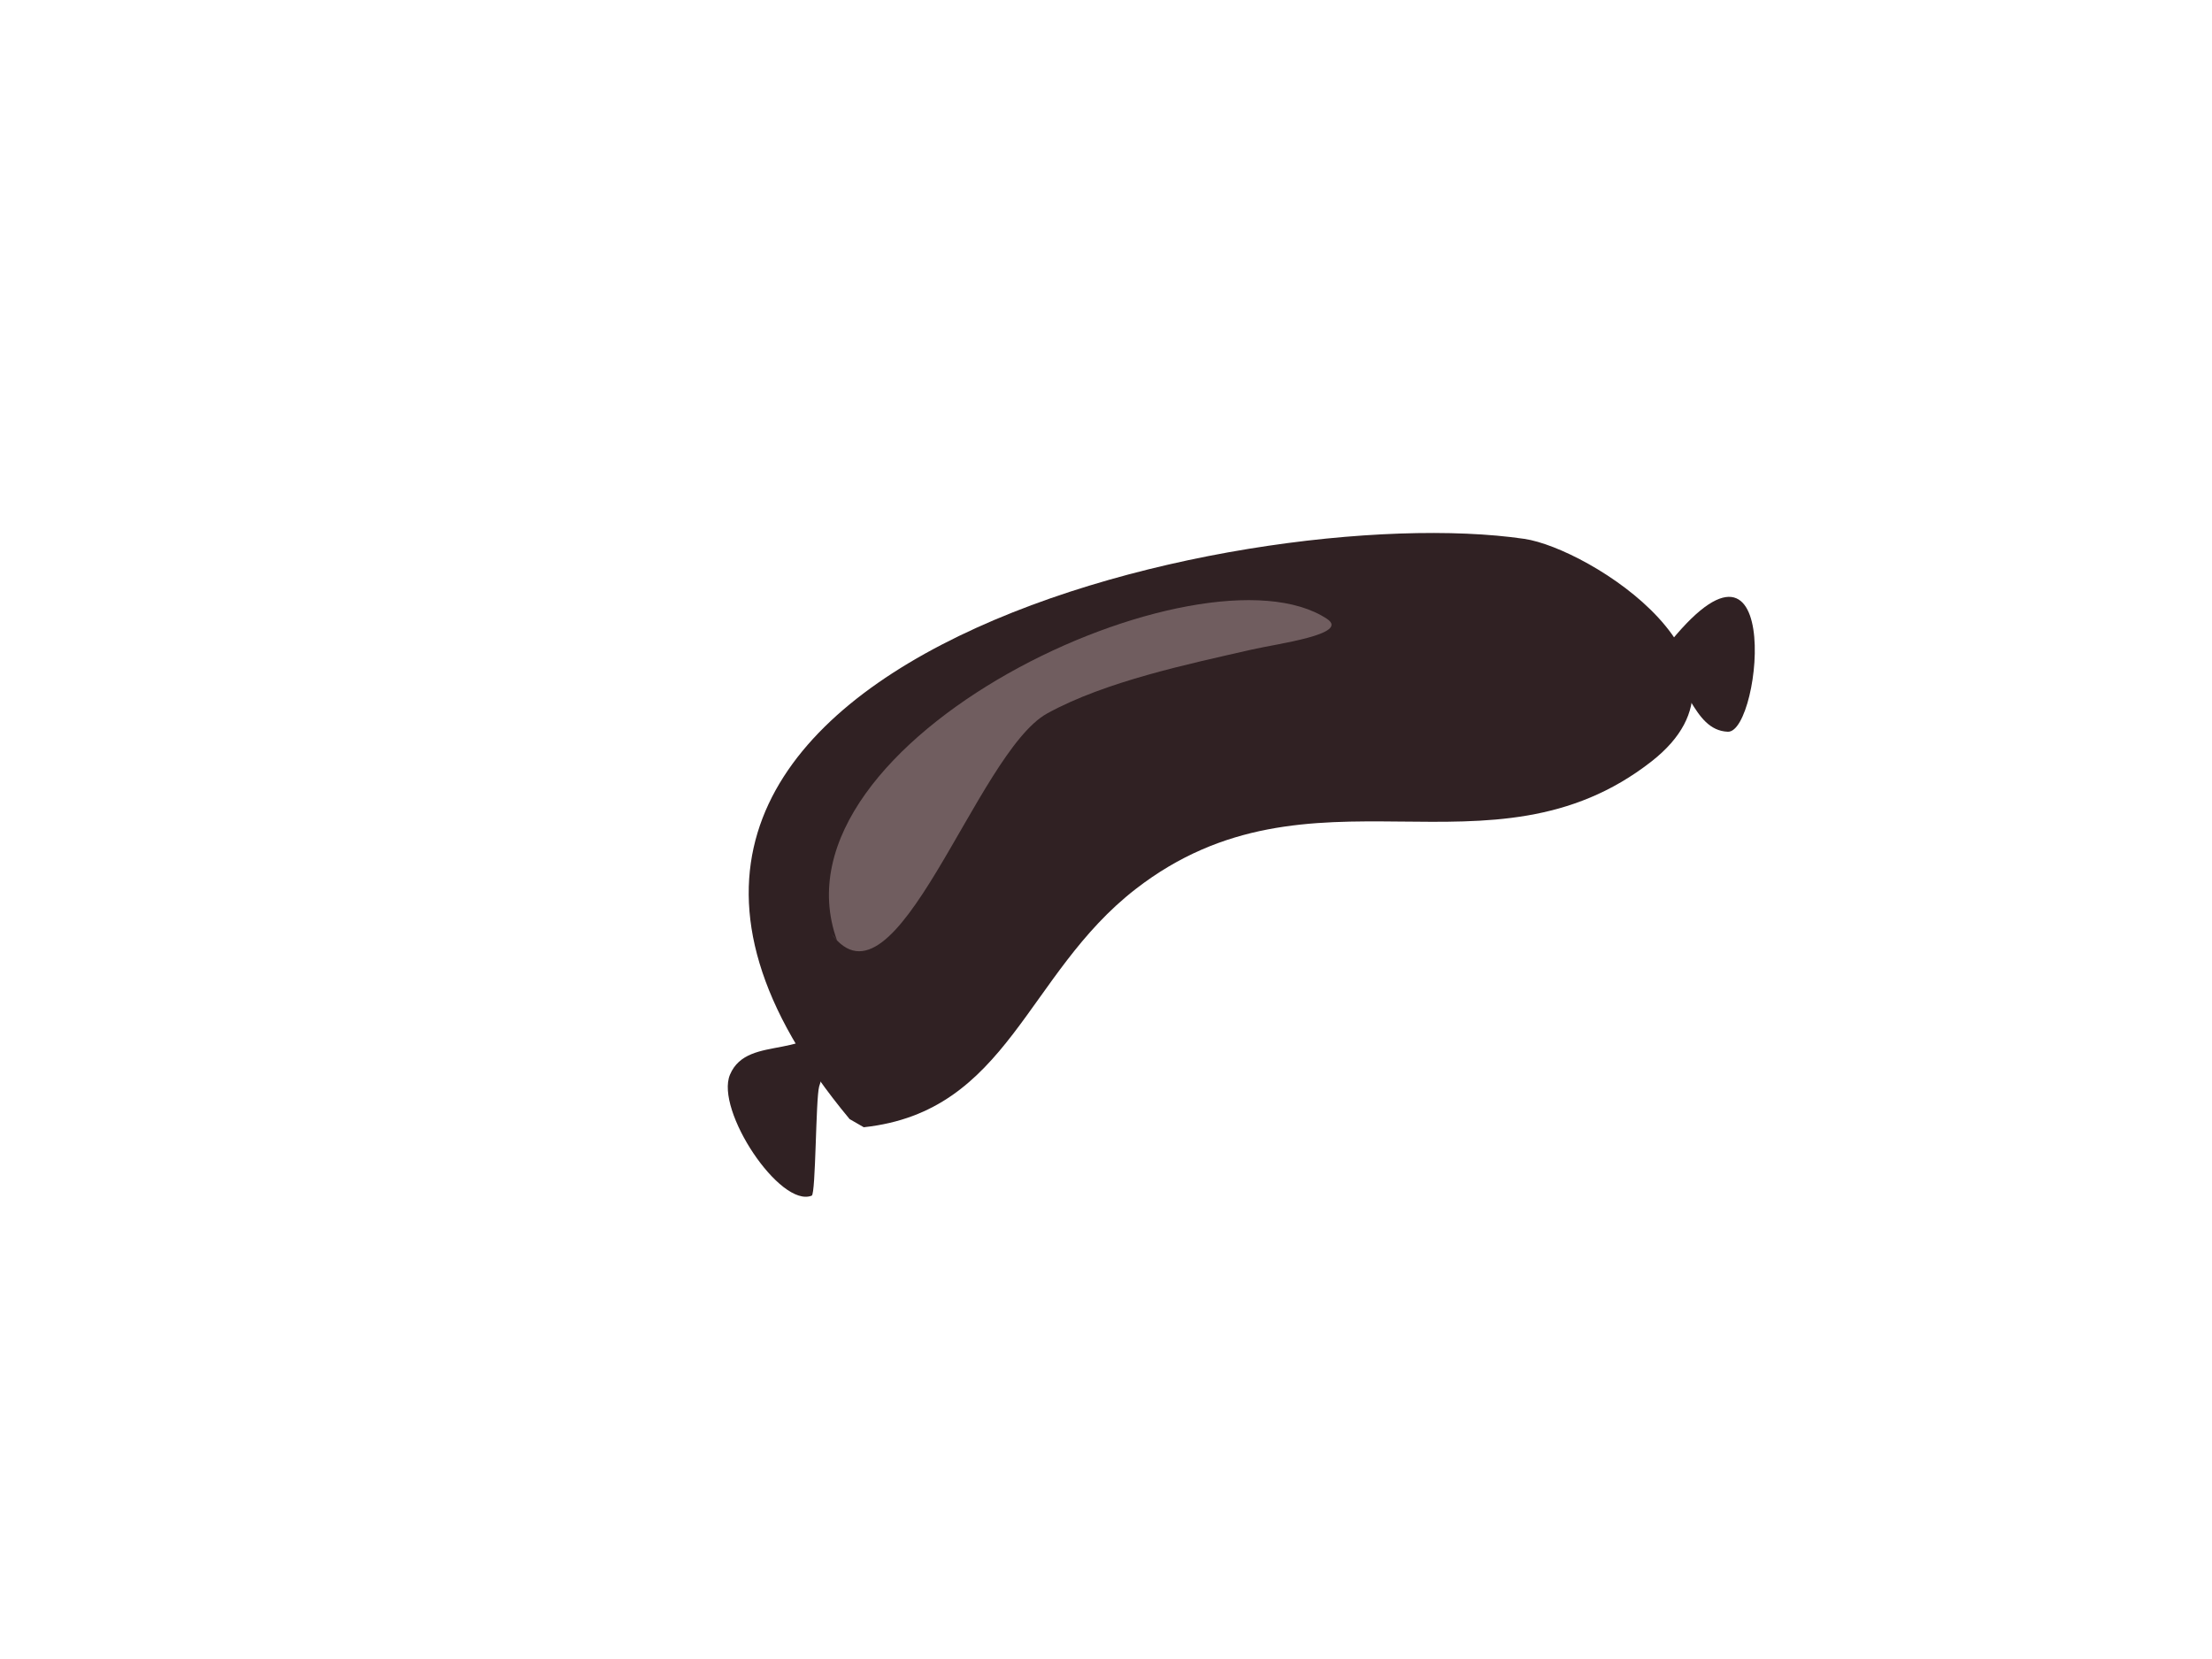 <?xml version="1.0" encoding="utf-8"?>
<!-- Generator: Adobe Illustrator 17.0.0, SVG Export Plug-In . SVG Version: 6.00 Build 0)  -->
<!DOCTYPE svg PUBLIC "-//W3C//DTD SVG 1.1//EN" "http://www.w3.org/Graphics/SVG/1.1/DTD/svg11.dtd">
<svg version="1.1" id="Layer_1" xmlns="http://www.w3.org/2000/svg" xmlns:xlink="http://www.w3.org/1999/xlink" x="0px" y="0px"
	 width="800px" height="600px" viewBox="0 0 800 600" enable-background="new 0 0 800 600" xml:space="preserve">
<g>
	<g>
		<g>
			<path fill="#302123" d="M307.276,404.734C171.703,241.893,450.134,180.058,551.314,194.889
				c23.389,3.428,90.451,45.73,45.964,80.5c-58.397,45.641-123.094-3.063-186.558,46.153c-39.721,30.803-45.964,80.5-98.325,86.142
				L307.276,404.734z"/>
			<path fill="#302123" d="M301.188,364.667c-5.717,20.425-30.674,8.508-37.182,24.008c-5.402,12.868,18.129,48.288,29.566,43.748
				c1.483-0.589,1.435-35.004,2.688-39.48c2.706-9.669,10.609-19.013,6.272-29.343L301.188,364.667z"/>
			<path fill="#302123" d="M597.835,240.342c48.227-67.008,39.489,24.812,27.049,24.301c-13.15-0.54-14.16-20.746-26.1-24.301
				H597.835z"/>
		</g>
		<path fill="#705D5F" d="M302.692,340.05c-26.166-72.712,132.344-145.927,177.239-116.222c8.397,5.556-17.834,8.949-27.268,11.109
			c-22.621,5.181-52.744,11.44-73.909,23.074c-25.753,14.155-54.883,111.893-78.215,79.475L302.692,340.05z"/>
	</g>
</g>
</svg>

